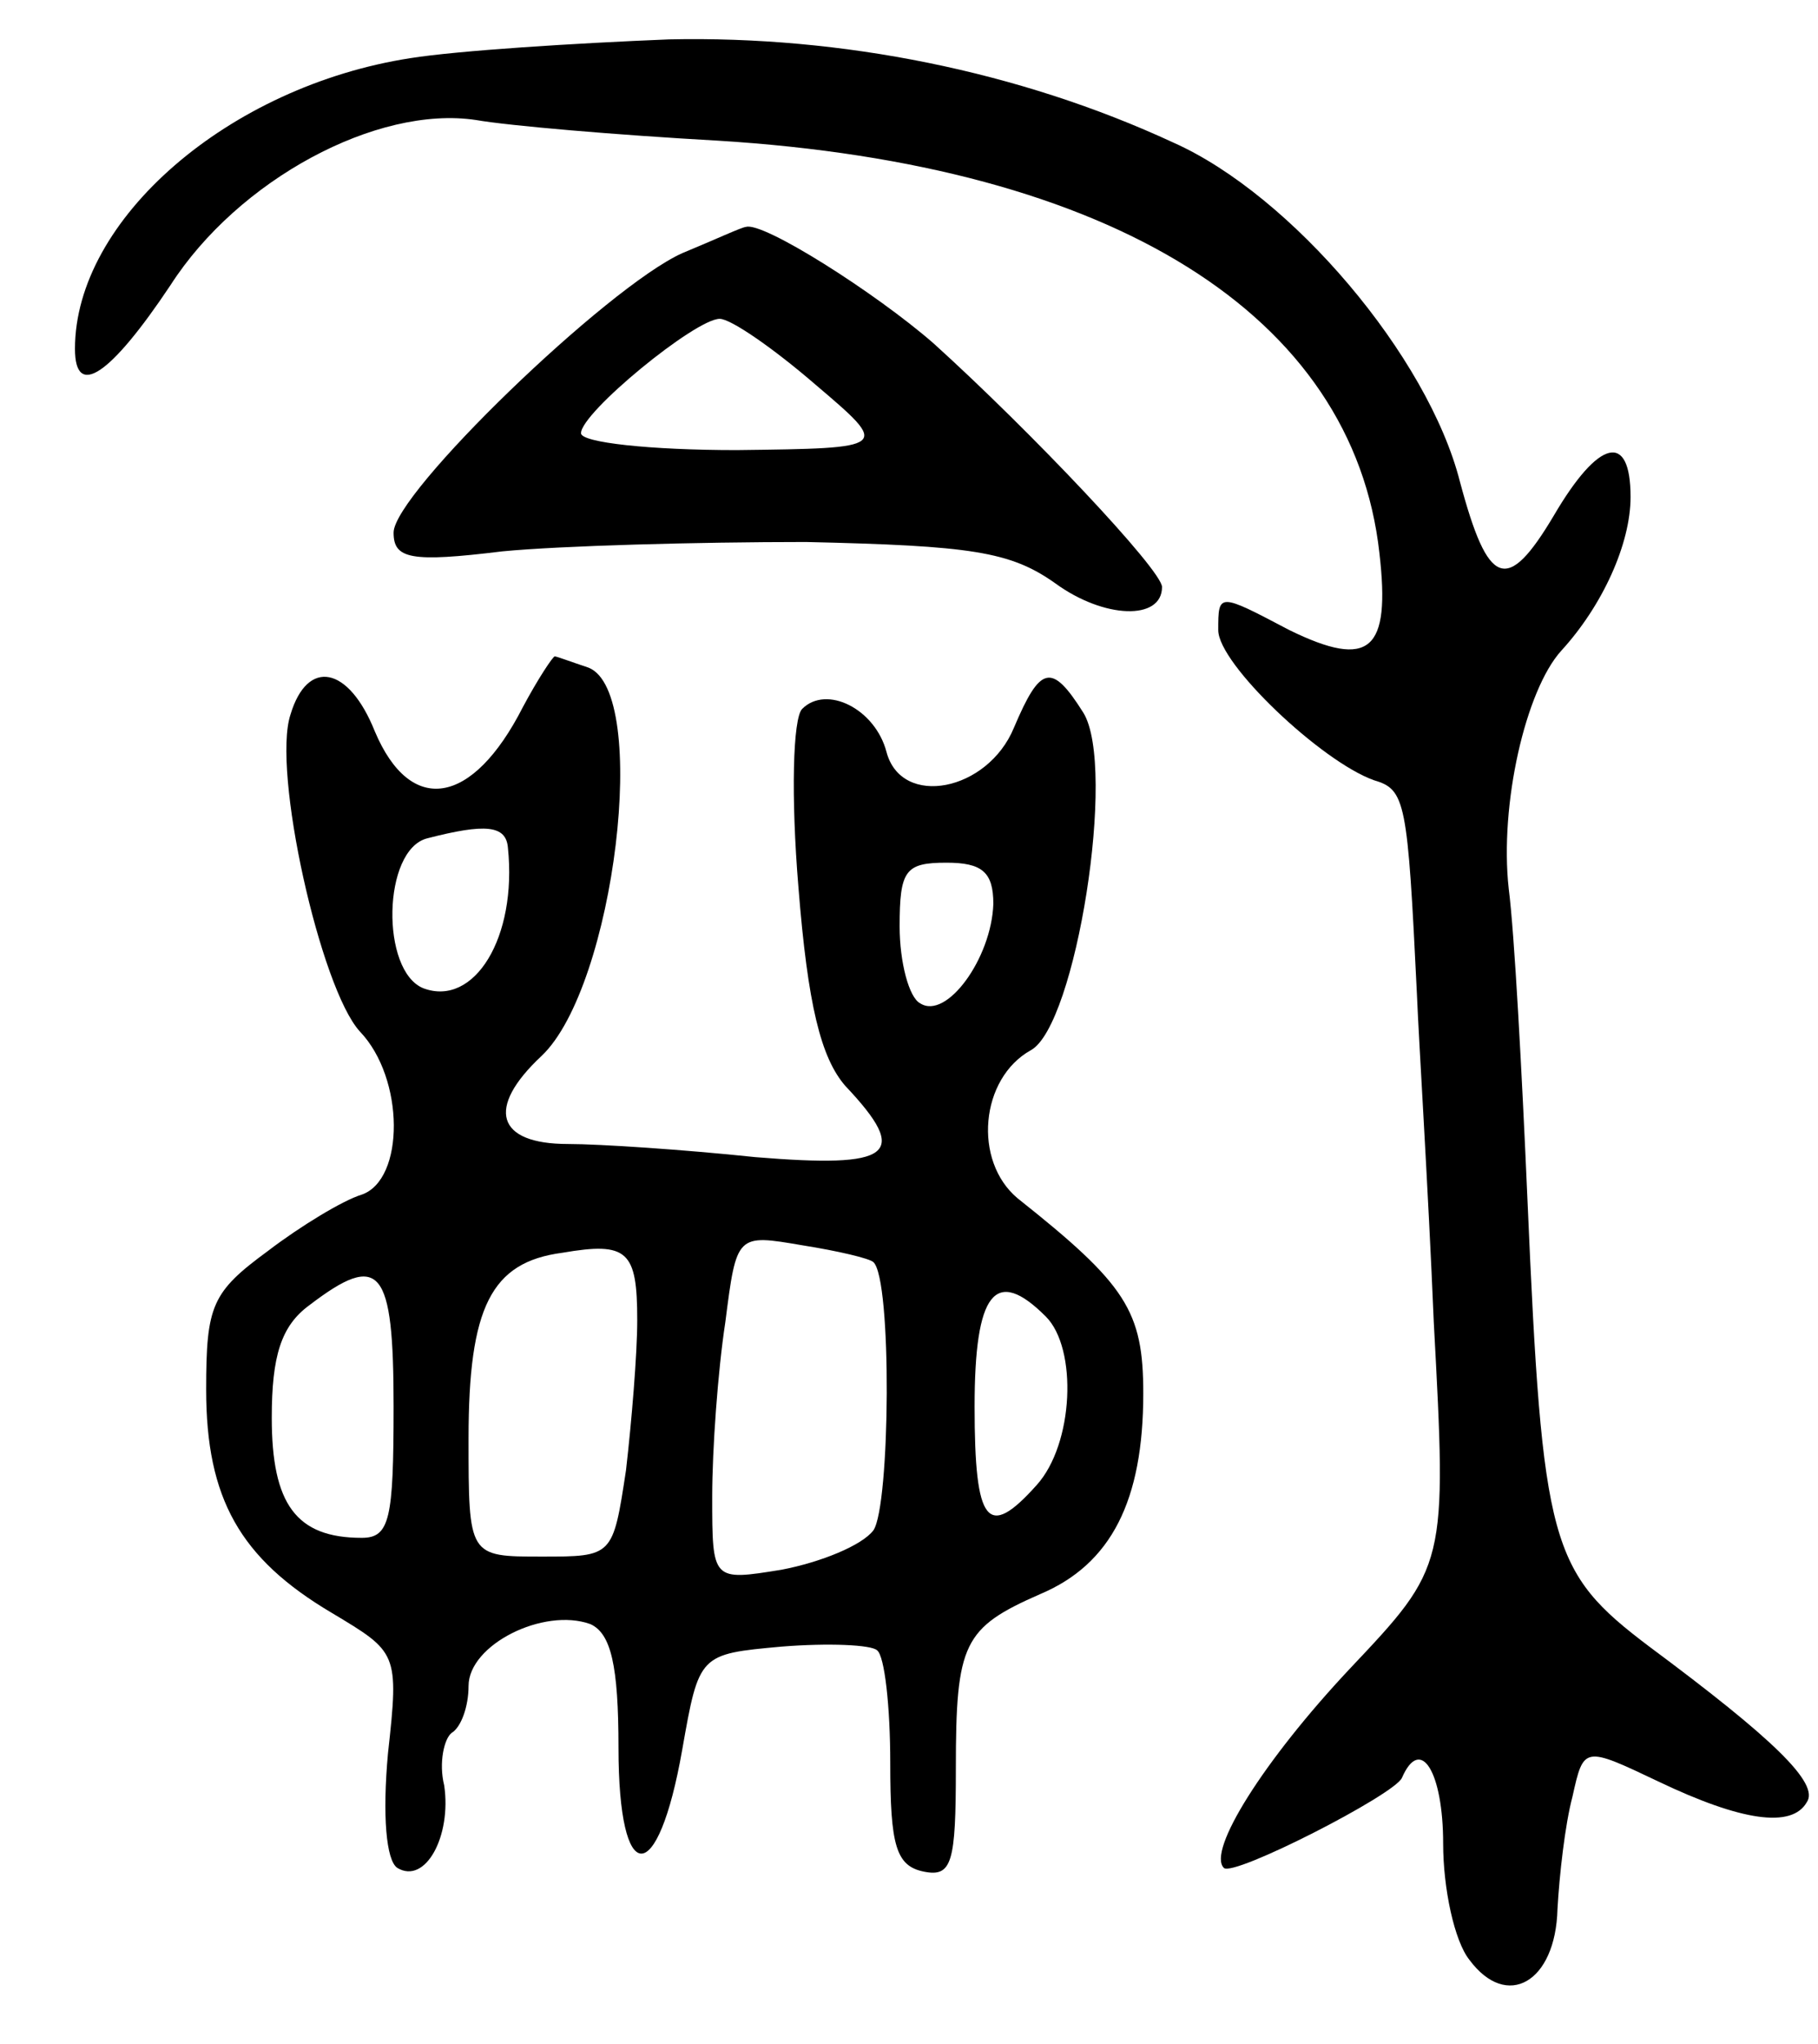 <svg version="1.0" xmlns="http://www.w3.org/2000/svg"
 width="97pt" height="109pt" viewBox="0 0 97 109"
 preserveAspectRatio="xMidYMid meet">
<g transform="translate(0,109) scale(0.1,-0.1)"
fill="#000000" stroke="none">
<path d="M219 1059 c-97 -15 -179 -86 -179 -155 0 -27 19 -14 51 34 36 56 110
96 163 88 17 -3 75 -8 129 -11 211 -13 339 -93 353 -220 6 -52 -5 -62 -48 -41
-38 20 -38 20 -38 0 0 -18 55 -70 83 -80 17 -5 18 -11 23 -114 1 -25 6 -103 9
-175 7 -130 7 -130 -45 -185 -46 -49 -76 -97 -67 -106 5 -5 91 39 95 48 10 23
22 3 22 -35 0 -24 6 -52 14 -62 20 -27 46 -12 47 27 1 18 4 45 8 60 6 27 6 27
46 8 44 -21 71 -25 79 -11 7 10 -18 34 -84 83 -53 40 -57 54 -65 238 -3 69 -7
143 -10 166 -5 45 9 106 28 127 22 24 37 57 37 82 0 35 -17 31 -41 -10 -25
-42 -35 -38 -50 18 -17 67 -90 153 -153 181 -82 38 -177 57 -269 55 -50 -2
-113 -6 -138 -10z"/>
<path d="M364 955 c-40 -18 -154 -128 -154 -149 0 -14 9 -16 58 -10 31 3 104
5 162 5 88 -2 109 -5 133 -22 26 -19 57 -20 57 -2 0 9 -70 83 -122 130 -31 27
-91 65 -100 62 -2 0 -17 -7 -34 -14z m71 -70 c40 -34 40 -34 -42 -35 -46 0
-83 4 -83 9 0 11 61 61 74 61 6 0 29 -16 51 -35z"/>
<path d="M279 713 c-27 -53 -60 -58 -79 -13 -14 35 -36 39 -45 9 -10 -30 16
-146 37 -169 24 -25 24 -79 1 -87 -10 -3 -33 -17 -50 -30 -30 -22 -33 -29 -33
-74 0 -58 18 -90 67 -119 35 -21 36 -21 30 -75 -3 -33 -1 -57 5 -61 15 -9 29
17 25 44 -3 12 0 25 4 28 5 3 9 14 9 25 0 22 40 42 65 33 11 -5 15 -22 15 -66
0 -75 21 -75 34 -1 9 51 9 51 53 55 25 2 48 1 51 -2 4 -3 7 -30 7 -60 0 -44 3
-55 18 -58 15 -3 17 5 17 55 0 67 4 75 45 93 38 16 55 50 55 107 0 44 -9 58
-67 104 -24 20 -20 64 7 79 24 13 46 151 28 180 -17 27 -23 25 -37 -8 -14 -34
-60 -43 -68 -13 -6 23 -32 36 -45 23 -5 -5 -6 -47 -2 -95 5 -63 12 -91 25
-106 35 -37 25 -44 -48 -38 -38 4 -83 7 -100 7 -38 0 -44 19 -14 47 39 37 58
194 25 207 -9 3 -17 6 -18 6 -1 0 -9 -12 -17 -27z m-8 -75 c5 -48 -18 -85 -45
-75 -23 9 -22 74 2 80 31 8 42 7 43 -5z m259 -30 c-1 -29 -25 -62 -39 -53 -6
3 -11 22 -11 41 0 30 3 34 25 34 19 0 25 -5 25 -22z m-190 -222 c0 -18 -3 -54
-6 -80 -7 -46 -7 -46 -45 -46 -39 0 -39 0 -39 63 0 70 12 94 50 99 35 6 40 1
40 -36z m126 31 c10 -9 9 -130 0 -143 -6 -8 -28 -17 -49 -21 -37 -6 -37 -6
-37 39 0 25 3 67 7 93 6 47 6 47 41 41 19 -3 36 -7 38 -9z m-256 -77 c0 -60
-2 -70 -17 -70 -35 0 -48 18 -48 64 0 33 5 49 20 60 38 29 45 20 45 -54z m348
48 c17 -17 15 -68 -5 -90 -26 -29 -33 -21 -33 42 0 61 11 75 38 48z"/>
</g>
</svg>
